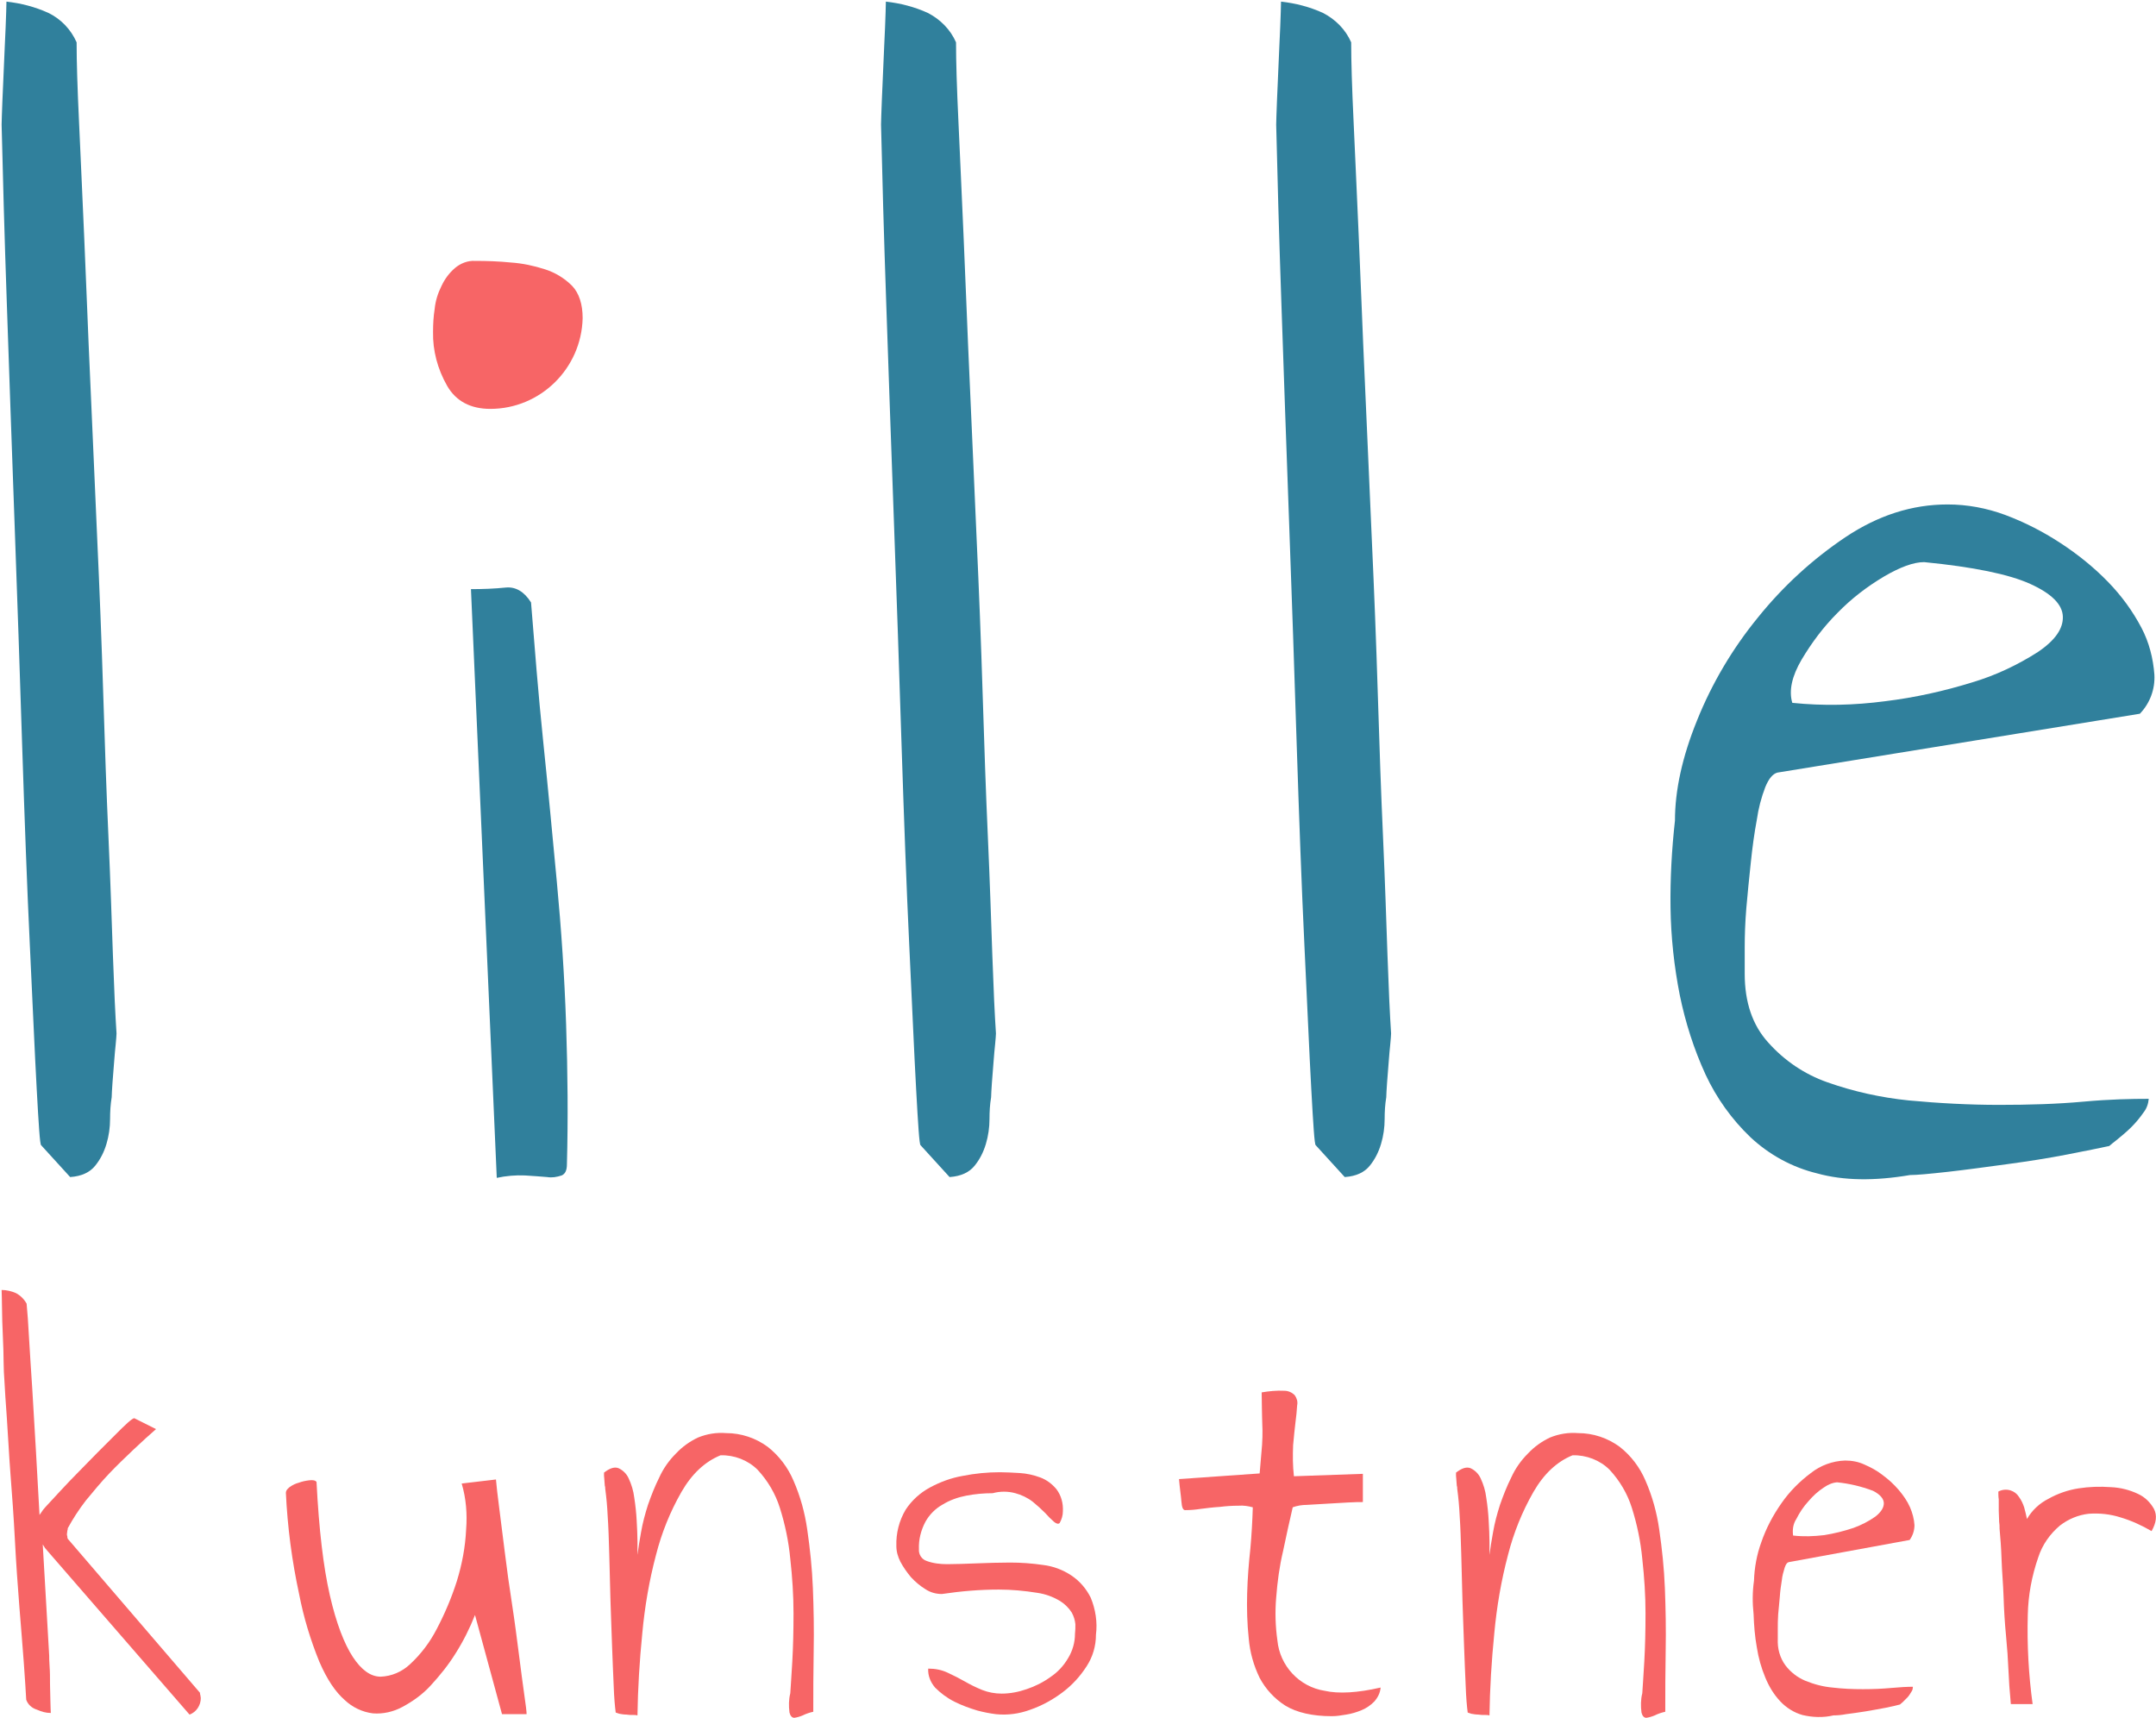 <?xml version="1.0" encoding="utf-8"?>
<!-- Generator: Adobe Illustrator 25.0.0, SVG Export Plug-In . SVG Version: 6.00 Build 0)  -->
<svg version="1.1" id="Lag_1" xmlns="http://www.w3.org/2000/svg" xmlns:xlink="http://www.w3.org/1999/xlink" x="0px" y="0px"
	 viewBox="0 0 534.7 426" style="enable-background:new 0 0 534.7 426;" xml:space="preserve">
<style type="text/css">
	.st0{fill:#F76566;}
	.st1{fill:#30809C;}
</style>
<g id="Lag_1-2">
	<path class="st0" d="M6.5,421.5c-0.1-2-0.3-5-0.6-9.2s-0.7-8.8-1.1-13.9S4,387.8,3.7,382S3,370.7,2.6,365.6s-0.6-9.8-0.9-13.9
		s-0.5-7.2-0.6-9.2c-0.1-1.5-0.2-3-0.2-4.5c0-2.1-0.1-4.4-0.2-6.8s-0.2-4.7-0.2-6.8s-0.1-3.6-0.1-4.5c1.2,0,2.5,0.3,3.6,0.8
		c1.1,0.6,2,1.5,2.6,2.6c0.2,2,0.4,4.8,0.6,8.5s0.5,7.8,0.8,12.6c0.3,4.8,0.6,9.8,0.9,15.2s0.6,10.8,0.9,16.1
		c0.3-0.4,0.6-0.9,0.9-1.3c0.2-0.2,0.4-0.5,0.6-0.7c1-1.1,2.3-2.5,3.7-4s2.9-3.1,4.5-4.7s3.1-3.2,4.7-4.8l4.3-4.3
		c1.3-1.3,2.3-2.3,3.2-3.1s1.4-1.1,1.6-1.1l5.4,2.7c-1.6,1.4-3.5,3.1-5.5,5s-4.1,3.9-6.1,6s-3.9,4.4-5.8,6.7
		c-1.7,2.2-3.2,4.5-4.5,6.9c0,0.2,0,0.4-0.1,0.6c0,0.3-0.1,0.6-0.1,0.8c0,0.2,0,0.4,0.1,0.6c0,0.2,0,0.4,0.1,0.6l32.8,38.2
		c0,0.2,0,0.4,0.1,0.6c0,0.3,0.1,0.5,0.1,0.7c0,1.8-1.1,3.5-2.8,4.1l-35.5-40.9c-0.1-0.2-0.3-0.3-0.4-0.5c-0.2-0.3-0.3-0.5-0.5-0.8
		l1.6,27.6c0,0.5,0,1.4,0.1,2.7s0.1,2.8,0.1,4.3s0.1,3,0.1,4.4s0.1,2.3,0.1,2.8c-1.2,0-2.3-0.3-3.4-0.8
		C7.9,423.6,6.9,422.7,6.5,421.5z"/>
	<path class="st0" d="M70.9,370.2c0-0.5,0.3-0.9,0.9-1.4c0.7-0.5,1.5-0.9,2.3-1.1c0.8-0.3,1.7-0.5,2.6-0.6s1.5,0,1.8,0.4
		c0.6,11.8,1.7,21.1,3.3,28.1s3.6,12.1,5.7,15.3s4.4,4.9,6.9,4.9c2.7-0.1,5.3-1.2,7.3-3.1c2.7-2.5,4.9-5.4,6.6-8.7
		c2-3.8,3.7-7.8,5-11.9c1.3-4.2,2.1-8.5,2.3-12.8c0.3-3.8,0-7.7-1.1-11.4l8.5-1c0.1,1.4,0.4,3.8,0.8,7s0.9,7,1.4,11.1
		s1.1,8.4,1.8,12.9s1.2,8.6,1.7,12.4s0.9,7.1,1.3,9.8s0.6,4.4,0.6,5h-6.1l-6.7-24.6c-1.3,3.3-2.9,6.5-4.8,9.5
		c-1.8,2.9-3.9,5.5-6.2,8c-2,2.2-4.4,3.9-7,5.3c-2.2,1.2-4.8,1.8-7.3,1.6c-2.6-0.3-5.1-1.5-7-3.3c-2.3-2-4.4-5.1-6.3-9.5
		c-2.2-5.4-3.9-11-5-16.7C72.4,387.1,71.3,378.7,70.9,370.2z"/>
	<path class="st0" d="M152.7,424.7c-0.2-1.5-0.4-3.7-0.5-6.6s-0.3-6.2-0.4-9.8s-0.3-7.5-0.4-11.4s-0.2-7.8-0.3-11.4
		s-0.2-6.8-0.4-9.7c-0.1-2.2-0.3-4.4-0.6-6.6c0-0.2,0-0.5-0.1-0.7c0-0.4-0.1-0.8-0.1-1.3s-0.1-0.9-0.1-1.2v-0.8
		c1.4-1.1,2.6-1.5,3.6-1.1c1.1,0.5,2,1.4,2.5,2.5c0.7,1.5,1.2,3.1,1.4,4.8c0.3,1.9,0.5,3.8,0.6,5.7c0.1,1.9,0.2,3.6,0.2,5.2v3.3
		c0.2-1.6,0.5-3.5,0.9-5.7c0.4-2.3,1-4.5,1.7-6.7c0.8-2.3,1.7-4.6,2.8-6.8c1-2.2,2.4-4.2,4.1-5.9c1.6-1.7,3.4-3,5.5-4
		c2.2-0.9,4.6-1.3,7-1.1c3.7,0,7.3,1.2,10.3,3.4c2.8,2.2,5,5.1,6.4,8.4c1.7,3.9,2.8,7.9,3.4,12.1c0.7,4.8,1.2,9.6,1.4,14.5
		c0.2,5.1,0.3,10.3,0.2,15.6s-0.1,10.3-0.1,15.1c-0.9,0.2-1.8,0.5-2.6,0.9c-0.7,0.3-1.4,0.5-2.1,0.6c-0.6,0-1-0.5-1.2-1.3
		c-0.2-1.6-0.2-3.2,0.2-4.8c0.1-1.7,0.3-4.3,0.5-7.9s0.3-7.5,0.3-11.9c0-4.5-0.3-9-0.8-13.5c-0.4-4.3-1.3-8.6-2.6-12.7
		c-1.1-3.5-3-6.7-5.5-9.4c-2.4-2.4-5.8-3.7-9.2-3.6c-3.9,1.6-7.1,4.6-9.7,9.1c-2.8,4.9-4.9,10.1-6.3,15.6
		c-1.7,6.4-2.8,12.9-3.4,19.4c-0.7,7-1.1,13.8-1.2,20.4c-0.4-0.1-0.7-0.1-1.1-0.1c-0.6,0-1.1,0-1.7-0.1c-0.6,0-1.1-0.1-1.7-0.2
		C153.3,424.9,153,424.8,152.7,424.7z"/>
	<path class="st0" d="M230.2,413.8c1.7,0,3.3,0.3,4.8,1s2.9,1.4,4.3,2.2c1.4,0.8,2.8,1.5,4.3,2.1s3.2,0.9,4.8,0.9
		c2.1,0,4.2-0.4,6.2-1.1c2.1-0.7,4.1-1.7,5.9-3c1.8-1.2,3.3-2.8,4.4-4.7c1.1-1.8,1.7-3.9,1.7-6c0.1-0.8,0.1-1.6,0.1-2.4
		c-0.1-1-0.4-2-0.9-2.9c-0.7-1.1-1.7-2.1-2.8-2.8c-1.8-1.1-3.7-1.8-5.8-2.1c-3.1-0.5-6.3-0.8-9.5-0.8c-4.7,0-9.4,0.4-14.1,1.1
		c-1.5,0-2.9-0.4-4.1-1.2c-1.3-0.8-2.5-1.8-3.6-3c-1-1.2-1.9-2.5-2.6-3.8c-0.6-1.2-1-2.5-1-3.9c-0.1-3.2,0.7-6.3,2.3-9
		c1.5-2.3,3.6-4.2,6-5.5c2.6-1.4,5.3-2.4,8.2-2.9c3-0.6,6.1-0.9,9.2-0.9c1.4,0,3.1,0.1,4.9,0.2c1.7,0.1,3.5,0.5,5.1,1.1
		c1.6,0.6,2.9,1.6,4,2.9c1.2,1.6,1.7,3.5,1.6,5.5c0,1-0.3,2-0.8,2.9c-0.3,0.3-0.8,0.2-1.4-0.3c-0.8-0.7-1.5-1.4-2.2-2.2
		c-1-1-2-1.9-3.1-2.8c-1.3-1-2.8-1.7-4.3-2.1c-1.8-0.5-3.8-0.5-5.6,0c-2.2,0-4.4,0.2-6.5,0.6s-4.1,1.1-5.9,2.2
		c-1.8,1-3.3,2.5-4.3,4.3c-1.1,2.1-1.7,4.4-1.6,6.8c-0.1,1.3,0.7,2.5,1.9,2.9c1.6,0.6,3.4,0.8,5.1,0.8c2.1,0,4.5-0.1,7.3-0.2
		s5.5-0.2,8.3-0.2c2.7,0,5.5,0.2,8.2,0.6c2.5,0.3,4.9,1.2,7,2.6s3.7,3.3,4.8,5.5c1.2,2.9,1.7,6.1,1.3,9.2c0,2.8-0.8,5.5-2.3,7.8
		c-1.6,2.5-3.6,4.7-6,6.5s-5.1,3.3-8,4.3c-2.7,1-5.6,1.4-8.5,1.1c-1.6-0.2-3.1-0.5-4.6-0.9c-2-0.6-3.9-1.3-5.7-2.2
		c-1.8-0.9-3.4-2.1-4.8-3.5C230.8,417.2,230.1,415.6,230.2,413.8z"/>
	<path class="st0" d="M310.7,373.8c-1.1-0.3-2.3-0.5-3.5-0.4c-1.6,0-3.1,0.1-4.7,0.3c-1.7,0.1-3.2,0.3-4.8,0.5
		c-1.3,0.2-2.5,0.3-3.8,0.3c-0.5,0-0.8-0.7-0.9-2.1s-0.4-3.2-0.6-5.6l20-1.4c0.3-3.3,0.5-5.7,0.6-7.1s0.1-2.6,0.1-3.6
		s-0.1-2.1-0.1-3.4s-0.1-3.3-0.1-6c1.8-0.3,3.7-0.5,5.6-0.4c1,0,1.9,0.4,2.6,1.1c0.5,0.7,0.8,1.6,0.6,2.5c-0.1,1.4-0.2,2.7-0.4,4.1
		c-0.2,1.6-0.4,3.6-0.6,5.8c-0.1,2.6-0.1,5.1,0.2,7.7l17.1-0.6v7c-0.8,0-1.9,0-3.6,0.1l-5.2,0.3c-1.8,0.1-3.6,0.2-5.1,0.3
		c-1.2,0-2.4,0.2-3.5,0.6c-0.8,3.4-1.6,7.1-2.4,10.9c-0.9,3.8-1.4,7.6-1.7,11.5c-0.3,3.5-0.2,7.1,0.3,10.6
		c0.6,6.3,5.4,11.5,11.7,12.5c3.5,0.8,8.2,0.5,13.9-0.8c-0.1,1.3-0.7,2.5-1.6,3.5c-0.9,0.9-1.9,1.6-3.1,2.1s-2.5,0.9-3.8,1.1
		c-1.2,0.2-2.4,0.4-3.6,0.4c-4.8,0-8.7-0.9-11.5-2.6c-2.7-1.7-4.9-4.1-6.4-6.9c-1.5-3.1-2.4-6.3-2.7-9.7c-0.4-3.7-0.5-7.5-0.4-11.2
		c0.1-3.8,0.4-7.5,0.8-11.2C310.4,380.7,310.6,377.2,310.7,373.8z"/>
	<path class="st0" d="M364,424.7c-0.2-1.5-0.4-3.7-0.5-6.6s-0.3-6.2-0.4-9.8s-0.3-7.5-0.4-11.4s-0.2-7.8-0.3-11.4s-0.2-6.8-0.4-9.7
		c-0.1-2.2-0.3-4.4-0.6-6.6c0-0.2,0-0.5-0.1-0.7c0-0.4-0.1-0.8-0.1-1.3s-0.1-0.9-0.1-1.2v-0.8c1.4-1.1,2.6-1.5,3.6-1.1
		c1.1,0.5,2,1.4,2.5,2.5c0.7,1.5,1.2,3.1,1.4,4.8c0.3,1.9,0.5,3.8,0.6,5.7c0.1,1.9,0.2,3.6,0.2,5.2v3.3c0.2-1.6,0.5-3.5,0.9-5.7
		c0.4-2.3,1-4.5,1.7-6.7c0.8-2.3,1.7-4.6,2.8-6.8c1-2.2,2.4-4.2,4.1-5.9c1.6-1.7,3.4-3,5.5-4c2.2-0.9,4.6-1.3,7-1.1
		c3.7,0,7.3,1.2,10.3,3.4c2.8,2.2,5,5.1,6.4,8.4c1.7,3.9,2.8,7.9,3.4,12.1c0.7,4.8,1.2,9.6,1.4,14.5c0.2,5.1,0.3,10.3,0.2,15.6
		s-0.1,10.3-0.1,15.1c-0.9,0.2-1.8,0.5-2.6,0.9c-0.7,0.3-1.4,0.5-2.1,0.6c-0.6,0-1-0.5-1.2-1.3c-0.2-1.6-0.2-3.2,0.2-4.8
		c0.1-1.7,0.3-4.3,0.5-7.9s0.3-7.5,0.3-11.9c0-4.5-0.3-9-0.8-13.5c-0.4-4.3-1.3-8.6-2.6-12.7c-1.1-3.5-3-6.7-5.5-9.4
		c-2.4-2.4-5.8-3.7-9.2-3.6c-3.9,1.6-7.1,4.6-9.7,9.1c-2.8,4.9-4.9,10.1-6.3,15.6c-1.7,6.4-2.8,12.9-3.4,19.4
		c-0.7,7-1.1,13.8-1.2,20.4c-0.4-0.1-0.7-0.1-1.1-0.1c-0.6,0-1.1,0-1.7-0.1c-0.6,0-1.1-0.1-1.7-0.2
		C364.6,424.9,364.3,424.8,364,424.7z"/>
	<path class="st0" d="M435,392c0.1-3.2,0.7-6.5,1.8-9.5c1.2-3.5,2.9-6.7,5-9.7c2-2.9,4.5-5.4,7.3-7.5c2.4-1.9,5.4-3,8.5-3.1
		c1.7,0,3.3,0.3,4.8,1c1.6,0.7,3.1,1.5,4.5,2.6c1.5,1.1,2.8,2.3,4,3.7c1.1,1.3,2.1,2.7,2.8,4.3c0.6,1.4,1,2.9,1.1,4.4
		c0,1.3-0.4,2.6-1.2,3.7l-30,5.5c-0.4,0.1-0.7,0.5-1,1.4c-0.3,1-0.6,2-0.7,3.1c-0.2,1.2-0.4,2.6-0.5,4.1s-0.3,2.9-0.4,4.3
		s-0.1,2.6-0.1,3.7v2.5c-0.1,2.3,0.5,4.6,1.9,6.5c1.3,1.7,3,3,4.9,3.8c2.2,0.9,4.5,1.5,6.8,1.7c2.5,0.3,5,0.4,7.5,0.4s4.8-0.1,7-0.3
		s4-0.3,5.4-0.3c0,0.5-0.1,0.9-0.4,1.3c-0.3,0.5-0.6,1-1,1.4l-1.1,1.1c-0.2,0.2-0.5,0.4-0.7,0.6c-0.8,0.2-1.9,0.5-3.5,0.8
		s-3.2,0.6-5,0.9s-3.4,0.5-4.9,0.7c-1,0.2-2.1,0.3-3.1,0.3c-2.5,0.6-5.2,0.5-7.7-0.1c-2.1-0.6-4-1.8-5.5-3.4
		c-1.6-1.7-2.8-3.7-3.7-5.9c-1-2.4-1.7-4.9-2.1-7.5c-0.5-2.7-0.7-5.5-0.8-8.2C434.6,397.5,434.6,394.8,435,392z M455.6,367.6
		c-1.2,0.1-2.3,0.6-3.3,1.3c-1.4,0.9-2.7,2.1-3.8,3.4c-1.2,1.3-2.2,2.8-3,4.4c-0.8,1.2-1,2.7-0.8,4.1c2.6,0.3,5.1,0.2,7.7-0.1
		c2.5-0.4,4.9-1,7.3-1.8c1.9-0.7,3.7-1.6,5.4-2.8c1.4-1.1,2.1-2.2,2.1-3.3s-0.9-2.2-2.7-3.1C461.6,368.6,458.6,367.9,455.6,367.6
		L455.6,367.6z"/>
	<path class="st0" d="M495.6,369.9c0.9-0.5,2-0.6,3-0.3c0.9,0.3,1.6,0.8,2.1,1.6c0.6,0.8,1,1.7,1.3,2.6c0.3,1,0.5,2,0.7,2.9
		c1.2-2.1,3.1-3.9,5.3-5c2.3-1.3,4.9-2.2,7.5-2.6s5.3-0.5,8-0.3c2.4,0.1,4.7,0.7,6.8,1.7c1.7,0.8,3,2.1,3.9,3.7
		c0.8,1.6,0.6,3.4-0.6,5.5c-2.4-1.4-5-2.6-7.7-3.4c-2.5-0.8-5.2-1.1-7.9-0.9c-2.6,0.3-5,1.3-7.1,2.9c-2.5,2.1-4.4,4.8-5.4,7.9
		c-1.6,4.6-2.5,9.4-2.6,14.3c-0.2,7.4,0.2,14.8,1.2,22.1h-5.4c-0.3-3.1-0.5-6-0.6-8.5s-0.3-5.4-0.6-8.5s-0.5-6.3-0.6-9.5
		s-0.4-6.3-0.5-9.3s-0.3-5.6-0.5-7.7c0-0.6,0-1.1-0.1-1.7c0-0.9-0.1-1.8-0.1-2.8v-2.8C495.6,371.2,495.6,370.6,495.6,369.9z"/>
	<path class="st1" d="M1.6,0.4C5.2,0.8,8.7,1.7,12,3.2c3.1,1.5,5.6,4.1,7,7.3c0,4.7,0.2,11.3,0.6,19.7s0.8,18,1.3,29
		s0.9,22.8,1.5,35.6s1.1,25.6,1.7,38.6s1.1,25.8,1.5,38.6s0.8,24.6,1.3,35.6s0.8,20.7,1.1,29.2s0.6,15,0.9,19.5
		c0,0.5-0.1,1.4-0.2,2.6s-0.3,2.8-0.4,4.5s-0.3,3.4-0.4,5.1s-0.2,2.8-0.2,3.6c-0.3,1.8-0.4,3.6-0.4,5.4c0,2.1-0.3,4.2-0.9,6.2
		s-1.5,3.8-2.8,5.4s-3.3,2.6-6.2,2.8l-7.2-7.9c-0.3-0.2-0.6-4.9-1.1-14s-1-21-1.7-35.6S6.1,203.3,5.5,185s-1.2-36.9-1.9-55.6
		S2.3,92.7,1.7,75.5s-1-32.1-1.3-44.6c0-1,0.1-3,0.2-6s0.3-6.1,0.4-9.2s0.3-6.1,0.4-9S1.6,1.7,1.6,0.4z"/>
	<path class="st1" d="M116.8,146.1c2.9,0,5.8-0.1,8.7-0.4c2.4-0.2,4.5,1,6.2,3.7c0.9,11.2,1.8,22.7,3,34.3s2.3,23.3,3.4,35
		s1.9,23.5,2.3,35.4s0.5,23.4,0.2,34.6c0,1.5-0.4,2.4-1.3,2.8c-1.2,0.4-2.4,0.6-3.6,0.4c-1.6-0.1-3.4-0.3-5.5-0.4
		c-2.3-0.1-4.7,0.1-7,0.6L116.8,146.1z"/>
	<path class="st1" d="M219.7,0.4c3.6,0.4,7.1,1.3,10.4,2.8c3.1,1.6,5.6,4.1,7,7.3c0,4.7,0.2,11.3,0.6,19.7s0.8,18,1.3,29
		s0.9,22.8,1.5,35.6s1.1,25.6,1.7,38.6s1.1,25.8,1.5,38.6s0.8,24.6,1.3,35.6s0.8,20.7,1.1,29.2s0.6,15,0.9,19.5
		c0,0.5-0.1,1.4-0.2,2.6s-0.3,2.8-0.4,4.5s-0.3,3.4-0.4,5.1s-0.2,2.8-0.2,3.6c-0.3,1.8-0.4,3.6-0.4,5.4c0,2.1-0.3,4.2-0.9,6.2
		c-0.6,2-1.5,3.8-2.8,5.4s-3.3,2.6-6.2,2.8l-7.2-7.9c-0.3-0.2-0.6-4.9-1.1-14s-1-21-1.7-35.6s-1.3-31.1-1.9-49.4s-1.2-36.9-1.9-55.6
		s-1.3-36.7-1.9-53.9s-1-32.1-1.3-44.6c0-1,0.1-3,0.2-6s0.3-6.1,0.4-9.2s0.3-6.1,0.4-9S219.7,1.7,219.7,0.4z"/>
	<path class="st1" d="M317.7,0.4c3.6,0.4,7.1,1.3,10.4,2.8c3.1,1.6,5.6,4.1,7,7.3c0,4.7,0.2,11.3,0.6,19.7s0.8,18,1.3,29
		s0.9,22.8,1.5,35.6s1.1,25.6,1.7,38.6s1.1,25.8,1.5,38.6s0.8,24.6,1.3,35.6s0.8,20.7,1.1,29.2s0.6,15,0.9,19.5
		c0,0.5-0.1,1.4-0.2,2.6s-0.3,2.8-0.4,4.5s-0.3,3.4-0.4,5.1s-0.2,2.8-0.2,3.6c-0.3,1.8-0.4,3.6-0.4,5.4c0,2.1-0.3,4.2-0.9,6.2
		s-1.5,3.8-2.8,5.4s-3.3,2.6-6.2,2.8l-7.2-7.9c-0.3-0.2-0.6-4.9-1.1-14s-1-21-1.7-35.6s-1.3-31.1-1.9-49.4s-1.2-36.9-1.9-55.6
		s-1.3-36.7-1.9-53.9s-1-32.1-1.3-44.6c0-1,0.1-3,0.2-6s0.3-6.1,0.4-9.2s0.3-6.1,0.4-9S317.7,1.7,317.7,0.4z"/>
	<path class="st1" d="M415.4,203.5c0-7.5,1.8-15.8,5.5-24.9c3.7-9.2,8.8-17.8,15.1-25.5c6.2-7.7,13.5-14.4,21.7-19.9
		c8.1-5.4,16.5-8.1,25.3-8.1c4.9,0,9.7,0.9,14.3,2.6c4.8,1.8,9.3,4.1,13.6,6.9c4.3,2.8,8.3,6,11.9,9.7c3.3,3.4,6.1,7.2,8.3,11.4
		c1.9,3.6,2.9,7.6,3.2,11.6c0.2,3.6-1.1,7.1-3.6,9.7l-89.9,14.6c-1.1,0.3-2.1,1.4-3,3.6c-1,2.6-1.7,5.3-2.1,8.1
		c-0.6,3.2-1.1,6.8-1.5,10.7s-0.8,7.6-1.1,11.2s-0.4,6.9-0.4,9.7v6.6c0,7,1.9,12.7,5.8,17c4,4.5,9,7.9,14.7,9.9
		c6.5,2.3,13.3,3.8,20.2,4.5c7.5,0.7,15,1.1,22.4,1.1s14.3-0.2,20.9-0.8c6.6-0.6,11.9-0.7,16.2-0.7c-0.1,1.2-0.5,2.4-1.3,3.4
		c-0.9,1.3-1.9,2.5-3,3.6s-2.3,2.1-3.4,3s-1.8,1.4-2.1,1.7c-2.3,0.5-5.8,1.2-10.4,2.1s-9.7,1.7-14.9,2.4s-10.2,1.4-14.7,1.9
		s-7.7,0.8-9.4,0.8c-8.8,1.5-16.5,1.4-23-0.4c-6.2-1.5-11.9-4.6-16.6-9c-4.6-4.4-8.4-9.7-11.1-15.5c-2.9-6.3-5-12.9-6.4-19.7
		c-1.4-7.1-2.2-14.4-2.3-21.7C414.2,217.9,414.6,210.7,415.4,203.5z M477.2,139.4c-2.6,0-5.9,1.2-10,3.6c-4.2,2.5-8.1,5.5-11.5,9
		c-3.5,3.5-6.4,7.4-8.9,11.6c-2.4,4.1-3.2,7.7-2.3,10.7c7.7,0.8,15.4,0.6,23-0.4c7.4-0.9,14.6-2.5,21.7-4.7
		c5.7-1.7,11.2-4.3,16.2-7.5c4.3-2.9,6.3-5.8,6.2-8.8s-2.8-5.7-8.1-8.1S489.4,140.6,477.2,139.4L477.2,139.4z"/>
	<path class="st0" d="M107.4,82.3c0-1.9,0.1-3.8,0.4-5.7c0.2-2,0.8-3.9,1.7-5.7c0.8-1.7,1.9-3.2,3.3-4.4c1.4-1.2,3.2-1.9,5-1.8
		c3,0,5.9,0.1,8.9,0.4c2.9,0.2,5.7,0.8,8.5,1.7c2.5,0.8,4.8,2.2,6.7,4.1c1.7,1.8,2.6,4.5,2.6,8c-0.3,12.5-10.5,22.5-22.9,22.5
		c-4.9,0-8.5-1.9-10.7-5.7C108.5,91.5,107.3,86.9,107.4,82.3z"/>
</g>
<path class="st1" d="M-228.5,174.8c43.2,5.8,106.4,14.7,126.4,23.1c20,8.4,26.6,20.5-23.3,24.2c-49.9,3.7-139.7,6.8-169.6,5.3
	c-29.9-1.6-129.7-10-146.4-18.9s-3.3-23.7,39.9-25.8C-358.2,180.6-228.5,174.8-228.5,174.8z"/>
</svg>
